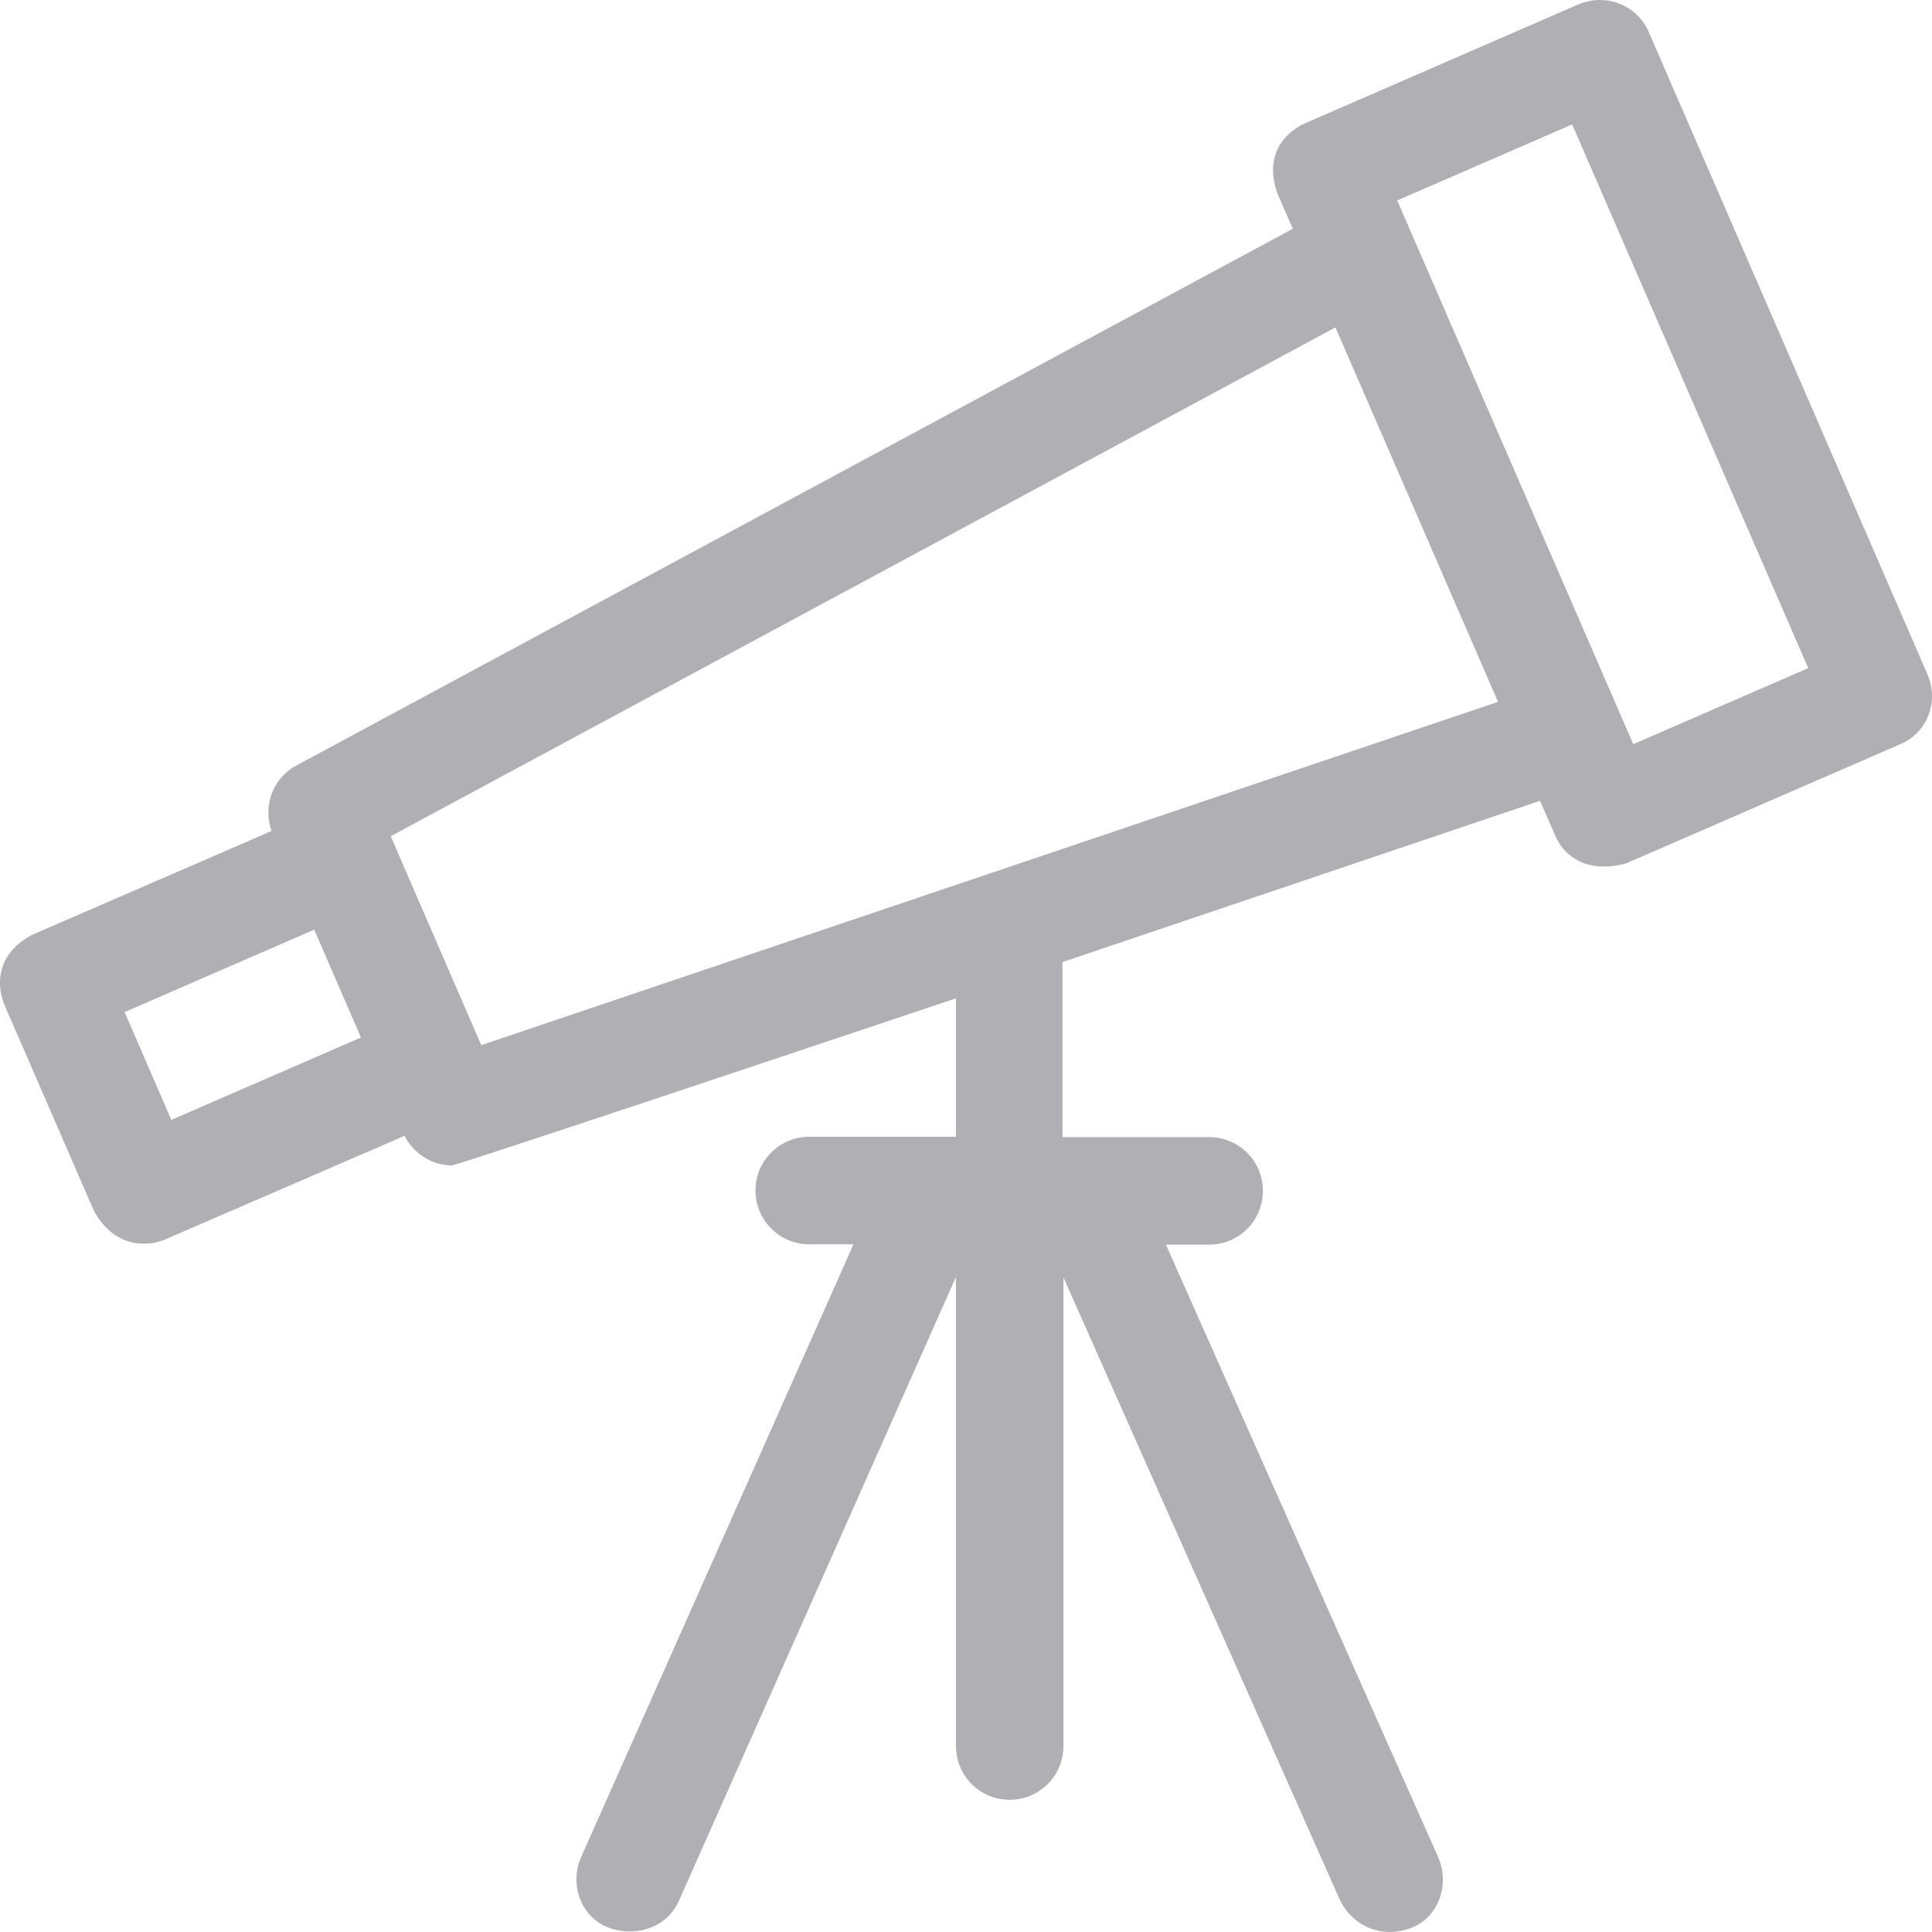 <svg xmlns="http://www.w3.org/2000/svg" width="32" height="32" fill="none" viewBox="0 0 32 32"><path fill="#B0AFB3" d="M31.926 11.172L27.31 0.533C27.115 0.08 26.593 -0.121 26.14 0.074L21.619 2.04C21.403 2.135 20.897 2.467 21.16 3.21L21.413 3.789L4.909 12.679C4.519 12.884 4.351 13.354 4.498 13.764L0.536 15.482C-0.149 15.841 -0.018 16.441 0.077 16.652L1.563 20.072C1.98 20.794 2.622 20.583 2.733 20.53L6.701 18.813C6.854 19.113 7.159 19.303 7.486 19.303C7.581 19.303 15.833 16.536 15.833 16.536V18.828H13.404C12.914 18.828 12.513 19.224 12.513 19.719C12.513 20.209 12.909 20.61 13.404 20.61H14.136L9.626 30.758C9.425 31.206 9.62 31.754 10.079 31.928C10.442 32.071 11.022 31.991 11.249 31.475L15.833 21.152V28.919C15.833 29.41 16.228 29.81 16.724 29.81C17.214 29.81 17.614 29.415 17.614 28.919V21.158L22.198 31.48C22.415 31.913 22.899 32.113 23.368 31.934C23.827 31.765 24.017 31.212 23.822 30.764L19.311 20.615H20.028C20.518 20.615 20.918 20.22 20.918 19.724C20.918 19.234 20.523 18.834 20.028 18.834H17.598V15.935L25.508 13.264L25.761 13.844C25.903 14.175 26.277 14.476 26.93 14.302L31.452 12.336C31.921 12.152 32.121 11.625 31.926 11.172ZM2.838 18.549L2.064 16.763L5.204 15.398L5.979 17.184L2.838 18.549ZM7.971 17.311L6.48 13.87L6.474 13.849L22.119 5.423L24.812 11.625L7.971 17.311ZM27.052 12.326L23.142 3.32L26.04 2.061L29.95 11.066L27.052 12.326Z"/></svg>